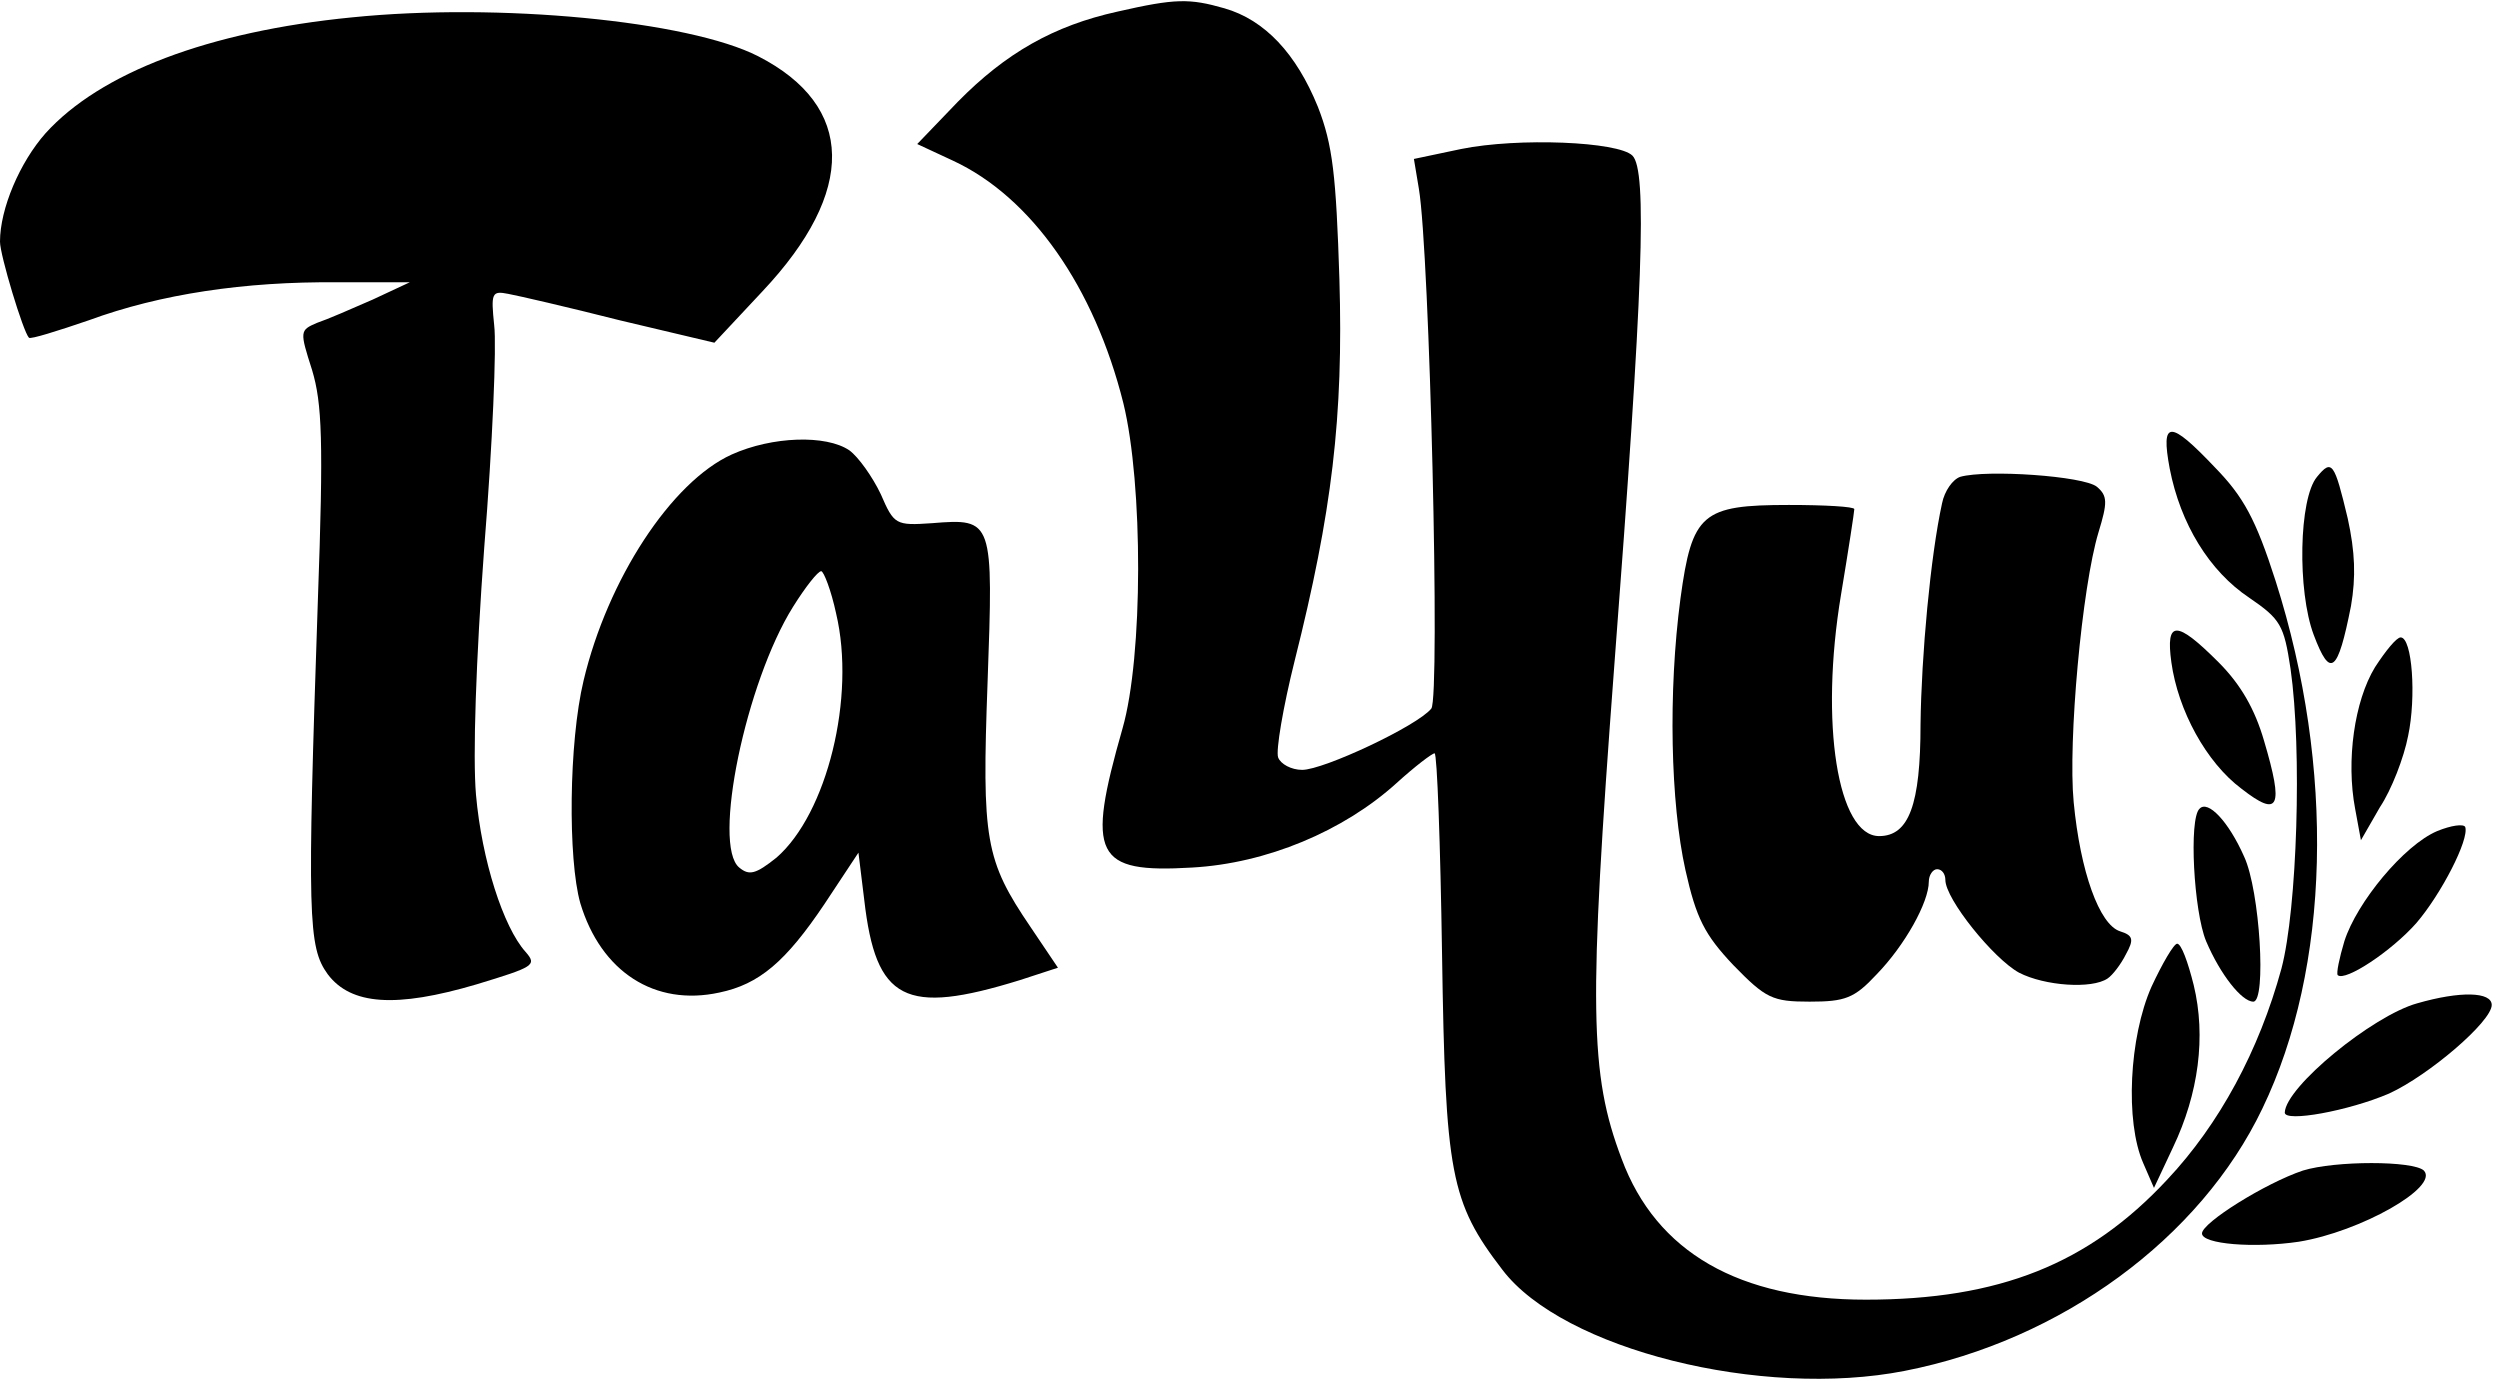 <?xml version="1.0" standalone="no"?>
<!DOCTYPE svg PUBLIC "-//W3C//DTD SVG 20010904//EN"
 "http://www.w3.org/TR/2001/REC-SVG-20010904/DTD/svg10.dtd">
<svg version="1.0" xmlns="http://www.w3.org/2000/svg"
 width="302pt" height="167pt" viewBox="0 0 302 167"
 preserveAspectRatio="xMidYMid meet">

<g transform="translate(0,167) scale(0.1,-0.1)"
fill="#000000" stroke="none">
<path d="M1350 1656 c-77 -17 -135 -50 -193 -109 l-49 -51 43 -20 c95 -44 171
-153 206 -293 24 -98 24 -306 -1 -393 -44 -154 -34 -175 84 -168 90 5 183 44
247 102 22 20 43 36 46 36 3 0 7 -109 9 -243 4 -265 10 -299 73 -381 73 -96
313 -156 486 -122 189 37 357 160 432 317 82 170 88 411 16 637 -24 75 -39
102 -73 137 -55 58 -66 58 -55 -1 13 -67 48 -124 96 -156 38 -26 42 -33 50
-86 14 -98 8 -290 -11 -362 -27 -99 -75 -188 -138 -255 -95 -102 -203 -145
-364 -145 -153 0 -253 57 -295 170 -39 103 -40 183 -9 595 35 458 40 599 22
617 -17 17 -138 22 -207 8 l-57 -12 6 -36 c13 -77 26 -615 15 -628 -17 -21
-130 -74 -156 -74 -13 0 -26 7 -29 15 -3 8 6 61 20 117 45 179 59 294 54 461
-4 125 -8 162 -26 208 -26 64 -64 105 -113 119 -42 12 -59 12 -129 -4z"/>
<path d="M425 1649 c-173 -17 -304 -67 -370 -140 -31 -35 -55 -91 -55 -131 0
-16 28 -109 35 -116 2 -2 34 8 72 21 87 32 189 47 300 46 l88 0 -45 -21 c-25
-11 -55 -24 -67 -28 -21 -9 -21 -10 -6 -57 12 -40 14 -85 7 -278 -13 -383 -12
-419 12 -452 28 -37 82 -41 180 -12 69 21 73 23 59 39 -27 30 -53 111 -60 190
-4 46 0 163 10 299 10 124 15 244 12 268 -4 39 -3 42 17 38 11 -2 72 -16 135
-32 l114 -27 58 62 c114 121 112 224 -5 284 -84 43 -314 65 -491 47z"/>
<path d="M884 1121 c-73 -33 -150 -151 -179 -273 -18 -75 -19 -216 -4 -269 25
-83 90 -125 168 -108 48 10 80 37 127 107 l41 62 7 -57 c14 -122 49 -140 188
-97 l46 15 -33 49 c-55 81 -59 105 -52 296 7 196 7 198 -67 192 -44 -3 -46 -2
-62 35 -10 21 -27 45 -38 53 -28 19 -93 17 -142 -5z m126 -192 c24 -101 -11
-242 -72 -295 -25 -20 -33 -22 -45 -12 -33 27 8 224 65 315 15 24 30 43 34 43
3 0 12 -23 18 -51z"/>
<path d="M2799 1094 c-22 -26 -24 -138 -4 -191 20 -53 29 -46 45 35 6 35 5 65
-4 106 -16 67 -19 72 -37 50z"/>
<path d="M2368 1094 c-9 -3 -19 -17 -22 -32 -14 -64 -25 -184 -26 -267 0 -97
-14 -135 -50 -135 -50 0 -72 136 -46 292 9 54 16 100 16 103 0 3 -36 5 -79 5
-105 0 -117 -10 -131 -113 -15 -113 -12 -247 6 -328 13 -58 23 -78 58 -115 39
-40 47 -44 92 -44 43 0 54 4 81 33 34 35 63 87 63 112 0 8 5 15 10 15 6 0 10
-6 10 -13 0 -23 58 -95 89 -112 31 -16 88 -20 107 -7 6 4 16 17 22 29 10 18 9
23 -7 28 -25 8 -48 72 -56 156 -7 73 10 260 30 326 11 36 11 44 -2 55 -16 13
-133 21 -165 12z"/>
<path d="M2623 870 c8 -58 42 -121 85 -153 45 -35 51 -23 27 58 -11 38 -28 68
-55 95 -51 51 -64 51 -57 0z"/>
<path d="M2869 864 c-25 -41 -35 -113 -24 -171 l7 -38 23 40 c14 21 29 60 34
86 10 47 5 119 -9 119 -5 0 -18 -16 -31 -36z"/>
<path d="M2657 693 c-13 -12 -7 -124 8 -160 17 -40 43 -73 57 -73 16 0 8 134
-11 175 -19 43 -44 69 -54 58z"/>
<path d="M2944 666 c-40 -17 -97 -86 -112 -133 -6 -20 -10 -39 -8 -41 9 -8 65
29 95 63 30 35 64 101 59 116 -2 4 -17 2 -34 -5z"/>
<path d="M2599 478 c-27 -61 -32 -163 -10 -213 l13 -30 23 49 c31 65 40 134
25 196 -7 28 -15 50 -20 50 -4 0 -18 -24 -31 -52z"/>
<path d="M2920 458 c-54 -15 -159 -101 -160 -132 0 -12 77 2 126 23 48 22 124
87 124 107 0 16 -38 17 -90 2z"/>
<path d="M2782 256 c-45 -15 -122 -63 -122 -76 0 -13 63 -18 117 -10 74 12
170 66 151 86 -13 12 -107 12 -146 0z"/>
</g>
</svg>
